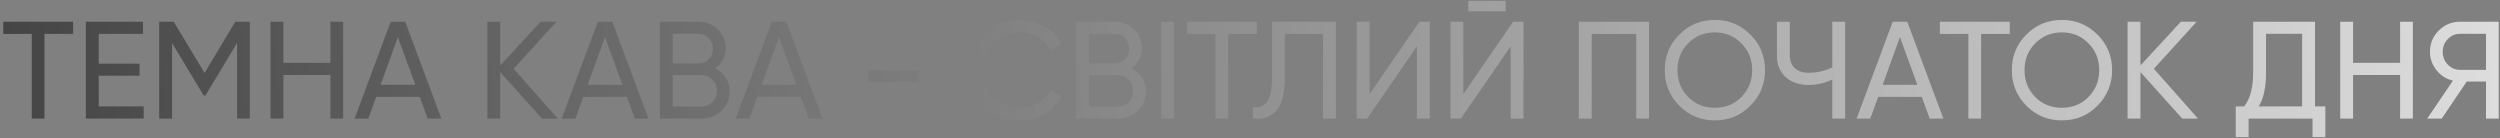 <svg width="253" height="14" viewBox="0 0 253 14" fill="none" xmlns="http://www.w3.org/2000/svg">
<rect x="0" y="0" width="253" height="14" fill="#808080" stroke="none"/>
<path d="M7.399 2.2V3.432H4.501V12H3.213V3.432H0.329V2.2H7.399Z" fill="url(#paint0_linear_205_1231)"/>
<path d="M9.99 10.768H14.54V12H8.688V2.2H14.47V3.432H9.99V6.442H14.12V7.66H9.99V10.768Z" fill="url(#paint1_linear_205_1231)"/>
<path d="M25.282 2.2V12H23.994V4.342L20.788 9.676H20.619L17.413 4.356V12H16.111V2.2H17.581L20.703 7.38L23.811 2.2H25.282Z" fill="url(#paint2_linear_205_1231)"/>
<path d="M33.439 2.2H34.727V12H33.439V7.59H28.679V12H27.377V2.2H28.679V6.358H33.439V2.2Z" fill="url(#paint3_linear_205_1231)"/>
<path d="M43.278 12L42.48 9.802H38.07L37.272 12H35.886L39.54 2.2H41.01L44.664 12H43.278ZM38.518 8.584H42.032L40.268 3.754L38.518 8.584Z" fill="url(#paint4_linear_205_1231)"/>
<path d="M56.447 12H54.85L50.623 7.296V12H49.321V2.2H50.623V6.624L54.711 2.2H56.306L51.98 6.96L56.447 12Z" fill="url(#paint5_linear_205_1231)"/>
<path d="M64.237 12L63.439 9.802H59.029L58.231 12H56.845L60.499 2.2H61.969L65.623 12H64.237ZM59.477 8.584H62.991L61.227 3.754L59.477 8.584Z" fill="url(#paint6_linear_205_1231)"/>
<path d="M72.379 6.918C72.827 7.133 73.182 7.441 73.443 7.842C73.714 8.243 73.849 8.705 73.849 9.228C73.849 10.012 73.574 10.67 73.023 11.202C72.473 11.734 71.801 12 71.007 12H66.779V2.2H70.699C71.465 2.2 72.113 2.457 72.645 2.97C73.177 3.483 73.443 4.118 73.443 4.874C73.443 5.742 73.089 6.423 72.379 6.918ZM70.699 3.418H68.081V6.414H70.699C71.11 6.414 71.455 6.269 71.735 5.98C72.015 5.691 72.155 5.336 72.155 4.916C72.155 4.505 72.011 4.155 71.721 3.866C71.441 3.567 71.101 3.418 70.699 3.418ZM71.007 10.782C71.446 10.782 71.815 10.628 72.113 10.32C72.412 10.012 72.561 9.634 72.561 9.186C72.561 8.747 72.407 8.374 72.099 8.066C71.801 7.758 71.437 7.604 71.007 7.604H68.081V10.782H71.007Z" fill="url(#paint7_linear_205_1231)"/>
<path d="M81.847 12L81.049 9.802H76.639L75.841 12H74.455L78.109 2.2H79.579L83.233 12H81.847ZM77.087 8.584H80.601L78.837 3.754L77.087 8.584Z" fill="url(#paint8_linear_205_1231)"/>
<path d="M87.889 8.29V7.114H92.999V8.29H87.889Z" fill="url(#paint9_linear_205_1231)"/>
<path d="M103.2 12.182C101.716 12.182 100.489 11.692 99.518 10.712C98.557 9.732 98.076 8.528 98.076 7.1C98.076 5.672 98.557 4.468 99.518 3.488C100.489 2.508 101.716 2.018 103.2 2.018C104.096 2.018 104.917 2.233 105.664 2.662C106.42 3.091 107.008 3.67 107.428 4.398L106.294 5.056C106.014 4.515 105.594 4.085 105.034 3.768C104.483 3.441 103.872 3.278 103.2 3.278C102.071 3.278 101.147 3.642 100.428 4.37C99.719 5.098 99.364 6.008 99.364 7.1C99.364 8.183 99.719 9.088 100.428 9.816C101.147 10.544 102.071 10.908 103.2 10.908C103.872 10.908 104.483 10.749 105.034 10.432C105.594 10.105 106.014 9.676 106.294 9.144L107.428 9.788C107.017 10.516 106.434 11.099 105.678 11.538C104.922 11.967 104.096 12.182 103.2 12.182Z" fill="url(#paint10_linear_205_1231)"/>
<path d="M114.502 6.918C114.95 7.133 115.305 7.441 115.566 7.842C115.837 8.243 115.972 8.705 115.972 9.228C115.972 10.012 115.697 10.67 115.146 11.202C114.596 11.734 113.924 12 113.13 12H108.902V2.2H112.822C113.588 2.2 114.236 2.457 114.768 2.97C115.3 3.483 115.566 4.118 115.566 4.874C115.566 5.742 115.212 6.423 114.502 6.918ZM112.822 3.418H110.204V6.414H112.822C113.233 6.414 113.578 6.269 113.858 5.98C114.138 5.691 114.278 5.336 114.278 4.916C114.278 4.505 114.134 4.155 113.844 3.866C113.564 3.567 113.224 3.418 112.822 3.418ZM113.13 10.782C113.569 10.782 113.938 10.628 114.236 10.32C114.535 10.012 114.684 9.634 114.684 9.186C114.684 8.747 114.53 8.374 114.222 8.066C113.924 7.758 113.56 7.604 113.13 7.604H110.204V10.782H113.13Z" fill="url(#paint11_linear_205_1231)"/>
<path d="M117.516 2.2H118.818V12H117.516V2.2Z" fill="url(#paint12_linear_205_1231)"/>
<path d="M127.192 2.2V3.432H124.294V12H123.006V3.432H120.122V2.2H127.192Z" fill="url(#paint13_linear_205_1231)"/>
<path d="M126.793 12V10.824C127.437 10.917 127.917 10.74 128.235 10.292C128.561 9.835 128.725 8.99 128.725 7.758V2.2H135.193V12H133.891V3.432H130.027V7.758C130.027 8.635 129.943 9.373 129.775 9.97C129.616 10.558 129.383 11.001 129.075 11.3C128.776 11.599 128.44 11.804 128.067 11.916C127.703 12.019 127.278 12.047 126.793 12Z" fill="url(#paint14_linear_205_1231)"/>
<path d="M143.389 12V4.692L138.349 12H137.299V2.2H138.601V9.522L143.641 2.2H144.691V12H143.389Z" fill="url(#paint15_linear_205_1231)"/>
<path d="M148.593 1.15V0.086H152.373V1.15H148.593ZM152.877 12V4.692L147.837 12H146.787V2.2H148.089V9.522L153.129 2.2H154.179V12H152.877Z" fill="url(#paint16_linear_205_1231)"/>
<path d="M166.888 2.2V12H165.586V3.432H161.078V12H159.776V2.2H166.888Z" fill="url(#paint17_linear_205_1231)"/>
<path d="M177.138 10.698C176.158 11.687 174.959 12.182 173.54 12.182C172.122 12.182 170.922 11.687 169.942 10.698C168.962 9.709 168.472 8.509 168.472 7.1C168.472 5.681 168.962 4.482 169.942 3.502C170.922 2.513 172.122 2.018 173.54 2.018C174.959 2.018 176.158 2.513 177.138 3.502C178.128 4.482 178.622 5.681 178.622 7.1C178.622 8.509 178.128 9.709 177.138 10.698ZM170.838 9.816C171.566 10.544 172.467 10.908 173.54 10.908C174.614 10.908 175.51 10.544 176.228 9.816C176.956 9.079 177.32 8.173 177.32 7.1C177.32 6.017 176.956 5.112 176.228 4.384C175.51 3.647 174.614 3.278 173.54 3.278C172.467 3.278 171.566 3.647 170.838 4.384C170.12 5.112 169.76 6.017 169.76 7.1C169.76 8.173 170.12 9.079 170.838 9.816Z" fill="url(#paint18_linear_205_1231)"/>
<path d="M185.427 2.2H186.729V12H185.427V8.052C184.662 8.416 183.859 8.598 183.019 8.598C182.067 8.598 181.297 8.332 180.709 7.8C180.121 7.259 179.827 6.559 179.827 5.7V2.2H181.129V5.616C181.129 6.148 181.297 6.573 181.633 6.89C181.969 7.207 182.436 7.366 183.033 7.366C183.873 7.366 184.671 7.184 185.427 6.82V2.2Z" fill="url(#paint19_linear_205_1231)"/>
<path d="M195.282 12L194.484 9.802H190.074L189.276 12H187.89L191.544 2.2H193.014L196.668 12H195.282ZM190.522 8.584H194.036L192.272 3.754L190.522 8.584Z" fill="url(#paint20_linear_205_1231)"/>
<path d="M203.385 2.2V3.432H200.487V12H199.199V3.432H196.315V2.2H203.385Z" fill="url(#paint21_linear_205_1231)"/>
<path d="M212.261 10.698C211.281 11.687 210.082 12.182 208.663 12.182C207.245 12.182 206.045 11.687 205.065 10.698C204.085 9.709 203.595 8.509 203.595 7.1C203.595 5.681 204.085 4.482 205.065 3.502C206.045 2.513 207.245 2.018 208.663 2.018C210.082 2.018 211.281 2.513 212.261 3.502C213.251 4.482 213.745 5.681 213.745 7.1C213.745 8.509 213.251 9.709 212.261 10.698ZM205.961 9.816C206.689 10.544 207.59 10.908 208.663 10.908C209.737 10.908 210.633 10.544 211.351 9.816C212.079 9.079 212.443 8.173 212.443 7.1C212.443 6.017 212.079 5.112 211.351 4.384C210.633 3.647 209.737 3.278 208.663 3.278C207.59 3.278 206.689 3.647 205.961 4.384C205.243 5.112 204.883 6.017 204.883 7.1C204.883 8.173 205.243 9.079 205.961 9.816Z" fill="url(#paint22_linear_205_1231)"/>
<path d="M222.437 12H220.841L216.613 7.296V12H215.311V2.2H216.613V6.624L220.701 2.2H222.297L217.971 6.96L222.437 12Z" fill="url(#paint23_linear_205_1231)"/>
<path d="M234.278 10.768H235.328V13.876H234.026V12H227.558V13.876H226.256V10.768H227.11C227.717 10.012 228.02 8.864 228.02 7.324V2.2H234.278V10.768ZM228.58 10.768H232.976V3.418H229.322V7.352C229.322 8.836 229.075 9.975 228.58 10.768Z" fill="url(#paint24_linear_205_1231)"/>
<path d="M242.892 2.2H244.18V12H242.892V7.59H238.132V12H236.83V2.2H238.132V6.358H242.892V2.2Z" fill="url(#paint25_linear_205_1231)"/>
<path d="M252.871 2.2V12H251.583V8.248H249.637L247.104 12H245.633L248.237 8.164C247.565 8.005 247.01 7.651 246.571 7.1C246.133 6.549 245.913 5.929 245.913 5.238C245.913 4.398 246.207 3.684 246.795 3.096C247.393 2.499 248.111 2.2 248.951 2.2H252.871ZM248.951 7.072H251.583V3.418H248.951C248.475 3.418 248.065 3.595 247.719 3.95C247.374 4.305 247.201 4.734 247.201 5.238C247.201 5.742 247.374 6.176 247.719 6.54C248.065 6.895 248.475 7.072 248.951 7.072Z" fill="url(#paint26_linear_205_1231)"/>
<defs>
<linearGradient id="paint0_linear_205_1231" x1="-108" y1="20" x2="278.5" y2="-6" gradientUnits="userSpaceOnUse">
<stop stop-color="#030303"/>
<stop offset="1" stop-color="#EDEDED"/>
</linearGradient>
<linearGradient id="paint1_linear_205_1231" x1="-108" y1="20" x2="278.5" y2="-6" gradientUnits="userSpaceOnUse">
<stop stop-color="#030303"/>
<stop offset="1" stop-color="#EDEDED"/>
</linearGradient>
<linearGradient id="paint2_linear_205_1231" x1="-108" y1="20" x2="278.5" y2="-6" gradientUnits="userSpaceOnUse">
<stop stop-color="#030303"/>
<stop offset="1" stop-color="#EDEDED"/>
</linearGradient>
<linearGradient id="paint3_linear_205_1231" x1="-108" y1="20" x2="278.5" y2="-6" gradientUnits="userSpaceOnUse">
<stop stop-color="#030303"/>
<stop offset="1" stop-color="#EDEDED"/>
</linearGradient>
<linearGradient id="paint4_linear_205_1231" x1="-108" y1="20" x2="278.5" y2="-6" gradientUnits="userSpaceOnUse">
<stop stop-color="#030303"/>
<stop offset="1" stop-color="#EDEDED"/>
</linearGradient>
<linearGradient id="paint5_linear_205_1231" x1="-108" y1="20" x2="278.5" y2="-6" gradientUnits="userSpaceOnUse">
<stop stop-color="#030303"/>
<stop offset="1" stop-color="#EDEDED"/>
</linearGradient>
<linearGradient id="paint6_linear_205_1231" x1="-108" y1="20" x2="278.5" y2="-6" gradientUnits="userSpaceOnUse">
<stop stop-color="#030303"/>
<stop offset="1" stop-color="#EDEDED"/>
</linearGradient>
<linearGradient id="paint7_linear_205_1231" x1="-108" y1="20" x2="278.5" y2="-6" gradientUnits="userSpaceOnUse">
<stop stop-color="#030303"/>
<stop offset="1" stop-color="#EDEDED"/>
</linearGradient>
<linearGradient id="paint8_linear_205_1231" x1="-108" y1="20" x2="278.5" y2="-6" gradientUnits="userSpaceOnUse">
<stop stop-color="#030303"/>
<stop offset="1" stop-color="#EDEDED"/>
</linearGradient>
<linearGradient id="paint9_linear_205_1231" x1="-108" y1="20" x2="278.5" y2="-6" gradientUnits="userSpaceOnUse">
<stop stop-color="#030303"/>
<stop offset="1" stop-color="#EDEDED"/>
</linearGradient>
<linearGradient id="paint10_linear_205_1231" x1="-108" y1="20" x2="278.5" y2="-6" gradientUnits="userSpaceOnUse">
<stop stop-color="#030303"/>
<stop offset="1" stop-color="#EDEDED"/>
</linearGradient>
<linearGradient id="paint11_linear_205_1231" x1="-108" y1="20" x2="278.5" y2="-6" gradientUnits="userSpaceOnUse">
<stop stop-color="#030303"/>
<stop offset="1" stop-color="#EDEDED"/>
</linearGradient>
<linearGradient id="paint12_linear_205_1231" x1="-108" y1="20" x2="278.5" y2="-6" gradientUnits="userSpaceOnUse">
<stop stop-color="#030303"/>
<stop offset="1" stop-color="#EDEDED"/>
</linearGradient>
<linearGradient id="paint13_linear_205_1231" x1="-108" y1="20" x2="278.5" y2="-6" gradientUnits="userSpaceOnUse">
<stop stop-color="#030303"/>
<stop offset="1" stop-color="#EDEDED"/>
</linearGradient>
<linearGradient id="paint14_linear_205_1231" x1="-108" y1="20" x2="278.5" y2="-6" gradientUnits="userSpaceOnUse">
<stop stop-color="#030303"/>
<stop offset="1" stop-color="#EDEDED"/>
</linearGradient>
<linearGradient id="paint15_linear_205_1231" x1="-108" y1="20" x2="278.5" y2="-6" gradientUnits="userSpaceOnUse">
<stop stop-color="#030303"/>
<stop offset="1" stop-color="#EDEDED"/>
</linearGradient>
<linearGradient id="paint16_linear_205_1231" x1="-108" y1="20" x2="278.5" y2="-6" gradientUnits="userSpaceOnUse">
<stop stop-color="#030303"/>
<stop offset="1" stop-color="#EDEDED"/>
</linearGradient>
<linearGradient id="paint17_linear_205_1231" x1="-108" y1="20" x2="278.5" y2="-6" gradientUnits="userSpaceOnUse">
<stop stop-color="#030303"/>
<stop offset="1" stop-color="#EDEDED"/>
</linearGradient>
<linearGradient id="paint18_linear_205_1231" x1="-108" y1="20" x2="278.5" y2="-6" gradientUnits="userSpaceOnUse">
<stop stop-color="#030303"/>
<stop offset="1" stop-color="#EDEDED"/>
</linearGradient>
<linearGradient id="paint19_linear_205_1231" x1="-108" y1="20" x2="278.5" y2="-6" gradientUnits="userSpaceOnUse">
<stop stop-color="#030303"/>
<stop offset="1" stop-color="#EDEDED"/>
</linearGradient>
<linearGradient id="paint20_linear_205_1231" x1="-108" y1="20" x2="278.5" y2="-6" gradientUnits="userSpaceOnUse">
<stop stop-color="#030303"/>
<stop offset="1" stop-color="#EDEDED"/>
</linearGradient>
<linearGradient id="paint21_linear_205_1231" x1="-108" y1="20" x2="278.5" y2="-6" gradientUnits="userSpaceOnUse">
<stop stop-color="#030303"/>
<stop offset="1" stop-color="#EDEDED"/>
</linearGradient>
<linearGradient id="paint22_linear_205_1231" x1="-108" y1="20" x2="278.5" y2="-6" gradientUnits="userSpaceOnUse">
<stop stop-color="#030303"/>
<stop offset="1" stop-color="#EDEDED"/>
</linearGradient>
<linearGradient id="paint23_linear_205_1231" x1="-108" y1="20" x2="278.5" y2="-6" gradientUnits="userSpaceOnUse">
<stop stop-color="#030303"/>
<stop offset="1" stop-color="#EDEDED"/>
</linearGradient>
<linearGradient id="paint24_linear_205_1231" x1="-108" y1="20" x2="278.5" y2="-6" gradientUnits="userSpaceOnUse">
<stop stop-color="#030303"/>
<stop offset="1" stop-color="#EDEDED"/>
</linearGradient>
<linearGradient id="paint25_linear_205_1231" x1="-108" y1="20" x2="278.5" y2="-6" gradientUnits="userSpaceOnUse">
<stop stop-color="#030303"/>
<stop offset="1" stop-color="#EDEDED"/>
</linearGradient>
<linearGradient id="paint26_linear_205_1231" x1="-108" y1="20" x2="278.5" y2="-6" gradientUnits="userSpaceOnUse">
<stop stop-color="#030303"/>
<stop offset="1" stop-color="#EDEDED"/>
</linearGradient>
</defs>
</svg>
